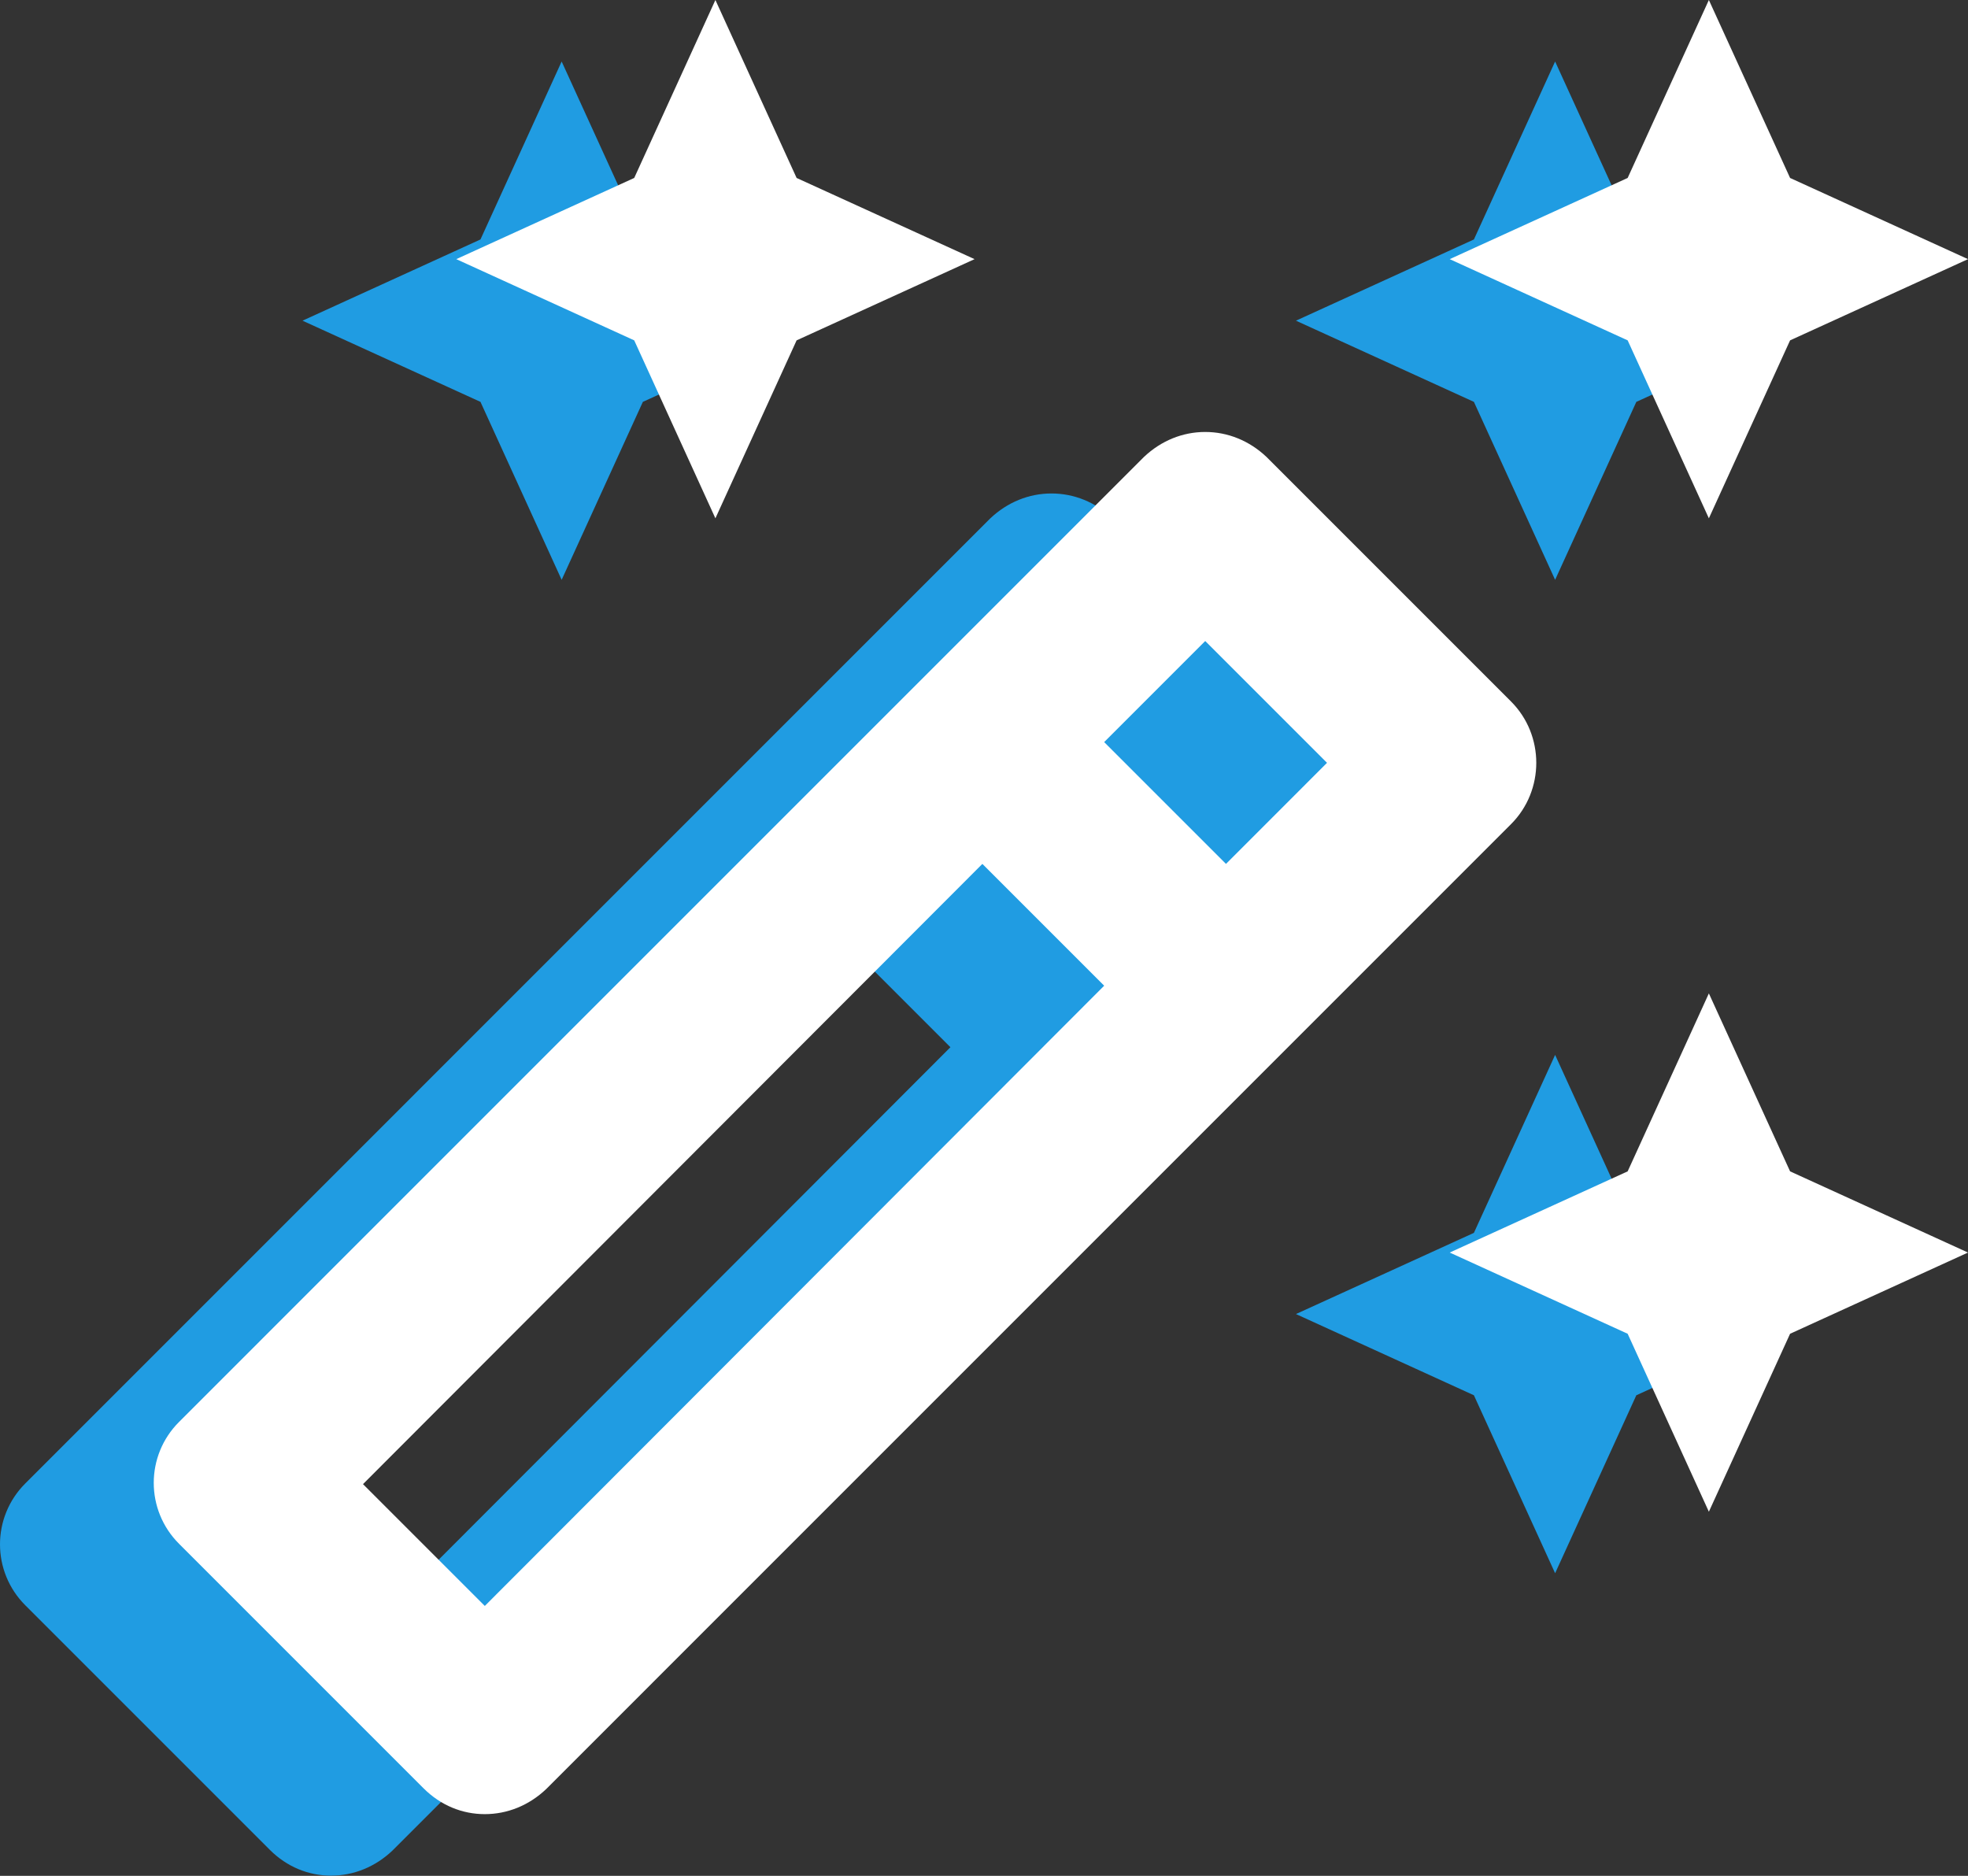 <svg width="64" height="61" viewBox="0 0 64 61" fill="none" xmlns="http://www.w3.org/2000/svg">
<rect x="0" y="0" width="64" height="61" fill="#333333" stroke="none"/>
<path d="M50.573 18.855L53.214 13.068L59 10.428L53.214 7.787L50.573 2L47.932 7.787L42.145 10.428L47.932 13.068L50.573 18.855Z" fill="#209CE2"/>
<path d="M18.265 18.855L20.906 13.068L26.693 10.428L20.906 7.787L18.265 2L15.625 7.787L9.838 10.428L15.625 13.068L18.265 18.855Z" fill="#209CE2"/>
<path d="M50.573 34.304L47.932 40.091L42.145 42.731L47.932 45.372L50.573 51.159L53.214 45.372L59 42.731L53.214 40.091L50.573 34.304Z" fill="#209CE2"/>
<path d="M44.139 24.811L36.189 16.861C35.627 16.328 34.925 16.047 34.194 16.047C33.464 16.047 32.762 16.328 32.2 16.861L0.822 48.24C-0.274 49.335 -0.274 51.105 0.822 52.201L8.772 60.151C9.333 60.712 10.036 60.993 10.766 60.993C11.496 60.993 12.199 60.712 12.761 60.179L44.139 28.8C45.234 27.705 45.234 25.907 44.139 24.811ZM34.194 22.845L38.155 26.806L34.869 30.093L30.908 26.132L34.194 22.845ZM10.766 54.223L6.805 50.262L26.947 30.093L30.908 34.054L10.766 54.223Z" fill="#209CE2"/>
<path d="M55.573 16.855L58.214 11.068L64 8.427L58.214 5.787L55.573 0L52.932 5.787L47.145 8.427L52.932 11.068L55.573 16.855Z" fill="white"/>
<path d="M23.265 16.855L25.906 11.068L31.693 8.427L25.906 5.787L23.265 0L20.625 5.787L14.838 8.427L20.625 11.068L23.265 16.855Z" fill="white"/>
<path d="M55.573 32.304L52.932 38.091L47.145 40.731L52.932 43.372L55.573 49.159L58.214 43.372L64 40.731L58.214 38.091L55.573 32.304Z" fill="white"/>
<path d="M49.139 22.811L41.189 14.861C40.627 14.328 39.925 14.047 39.194 14.047C38.464 14.047 37.762 14.328 37.2 14.861L5.822 46.24C4.726 47.335 4.726 49.105 5.822 50.201L13.772 58.151C14.333 58.712 15.036 58.993 15.766 58.993C16.497 58.993 17.199 58.712 17.761 58.179L49.139 26.8C50.234 25.705 50.234 23.907 49.139 22.811ZM39.194 20.845L43.155 24.806L39.869 28.093L35.908 24.132L39.194 20.845ZM15.766 52.223L11.805 48.262L31.947 28.093L35.908 32.054L15.766 52.223Z" fill="white"/>
</svg>
